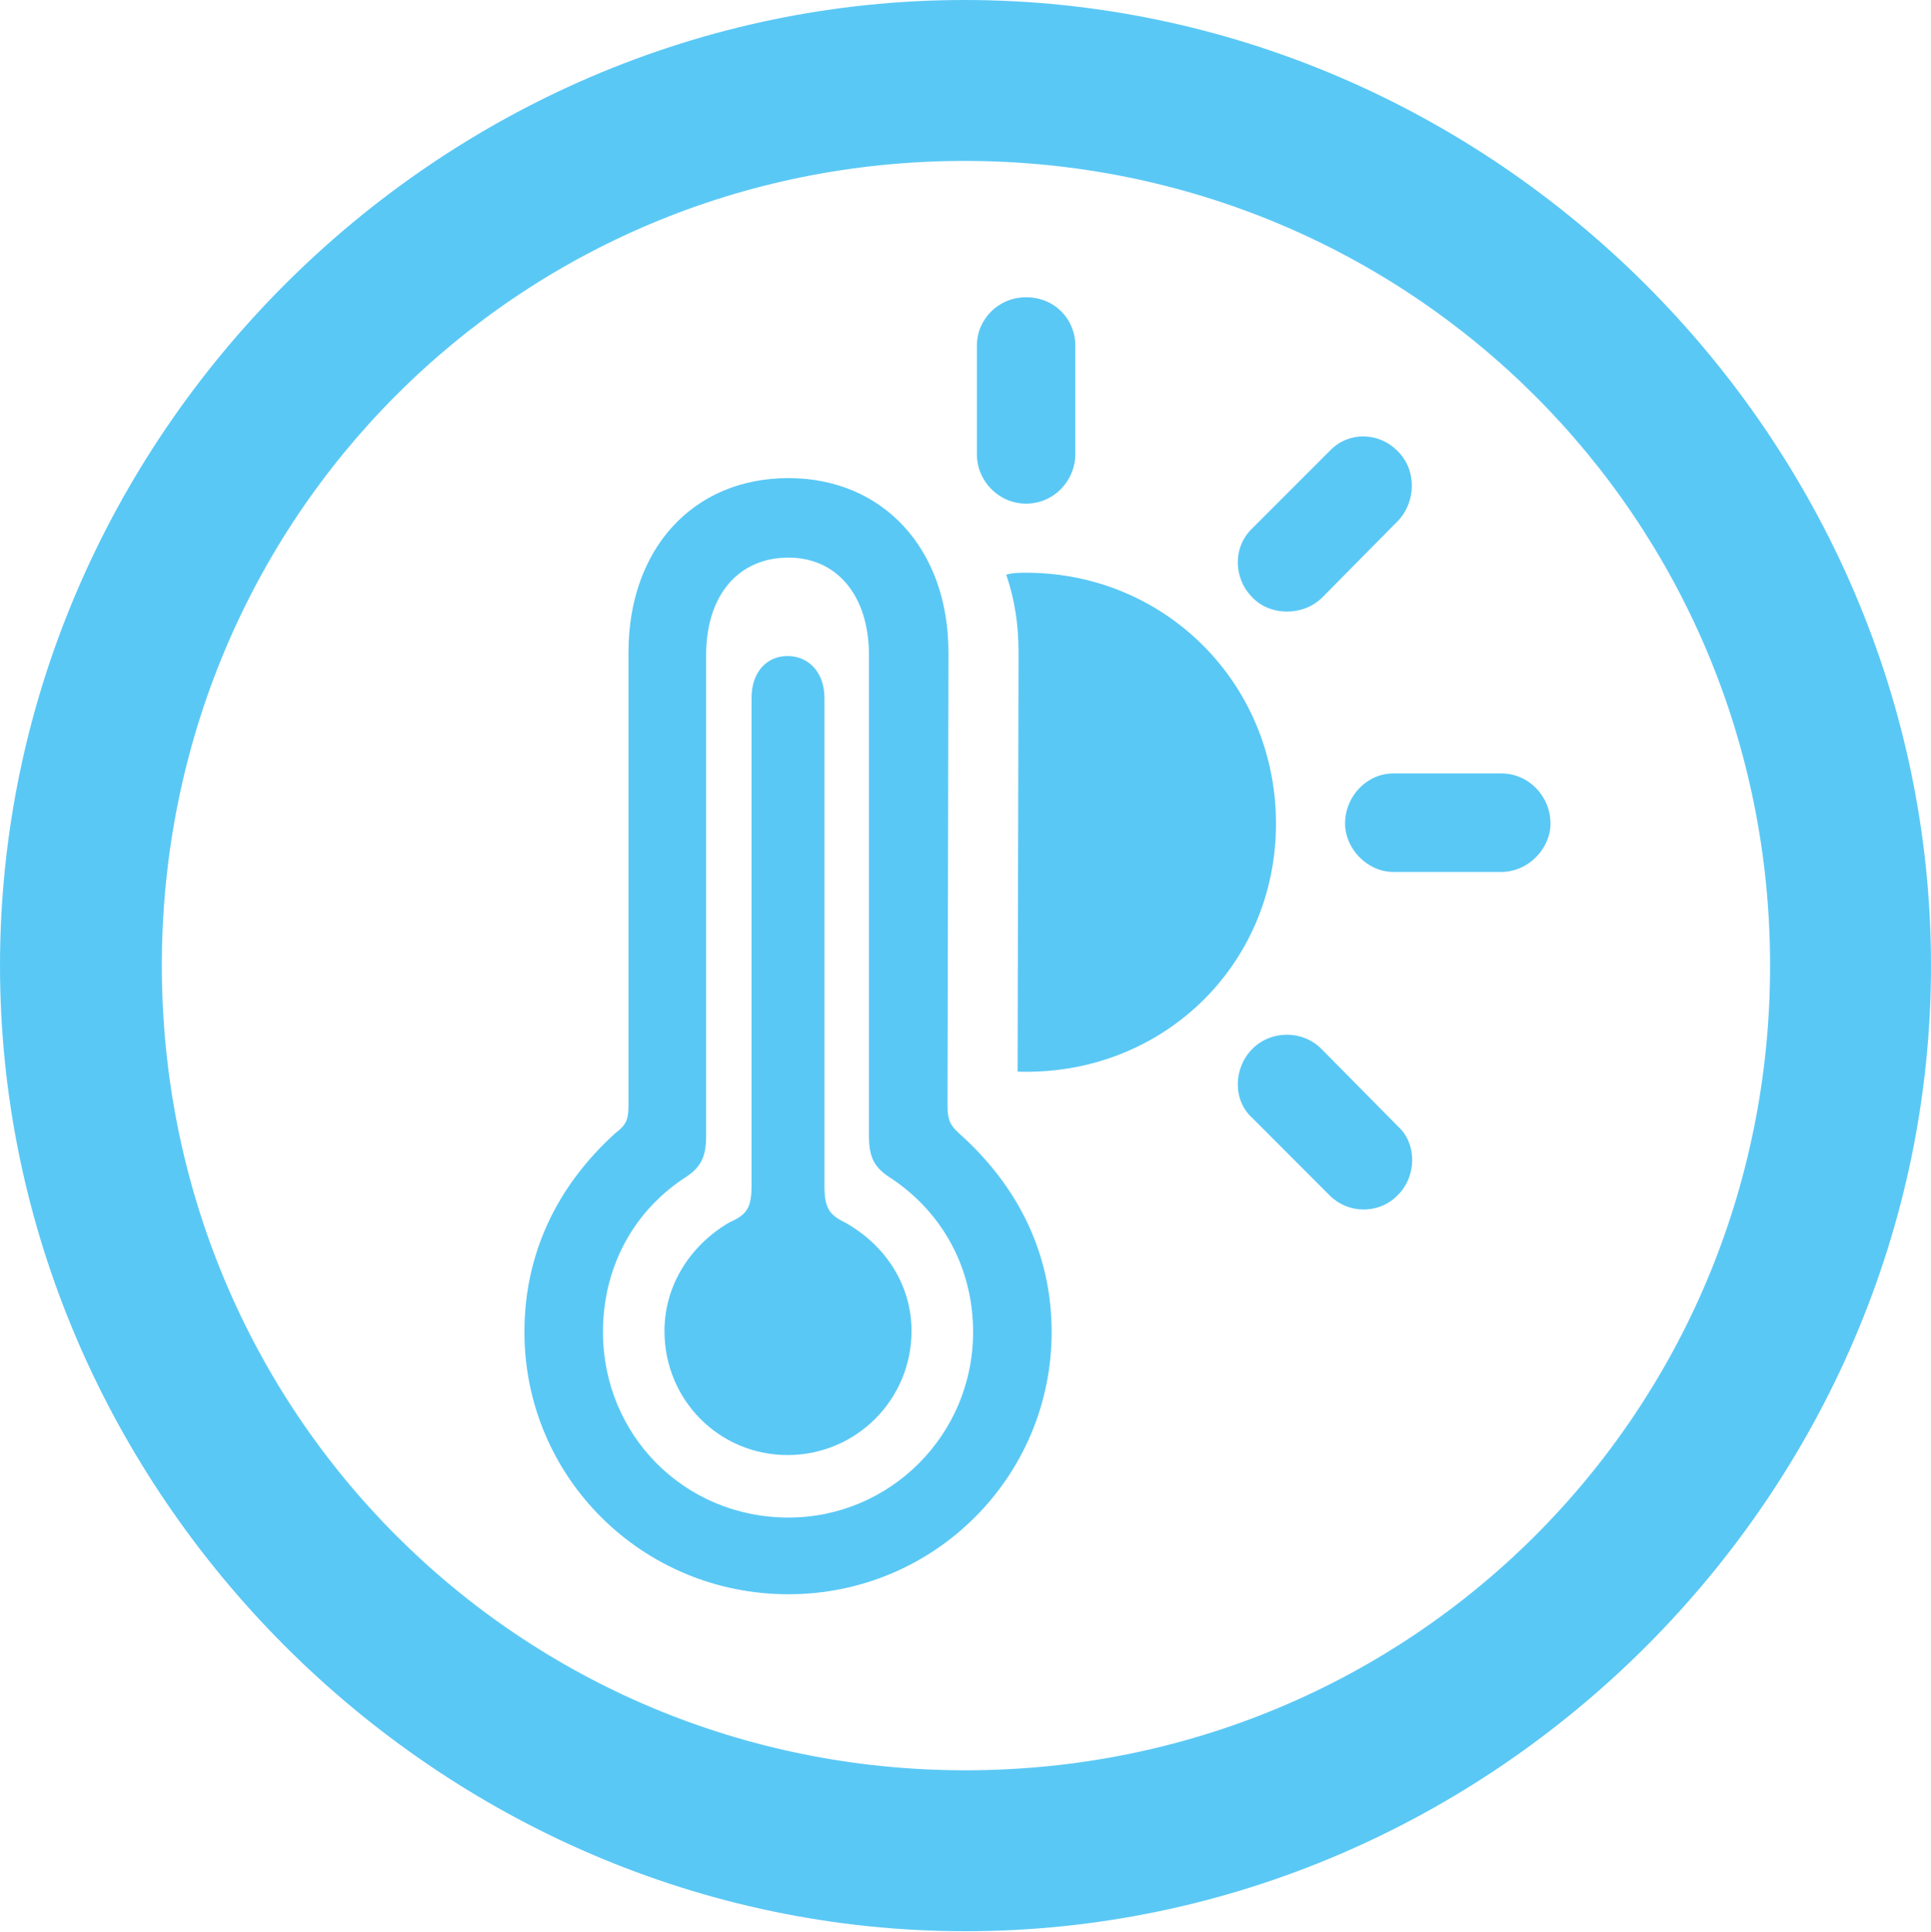 <?xml version="1.0" encoding="UTF-8"?>
<!--Generator: Apple Native CoreSVG 175.5-->
<!DOCTYPE svg
PUBLIC "-//W3C//DTD SVG 1.1//EN"
       "http://www.w3.org/Graphics/SVG/1.1/DTD/svg11.dtd">
<svg version="1.1" xmlns="http://www.w3.org/2000/svg" xmlns:xlink="http://www.w3.org/1999/xlink" width="24.902" height="24.915">
 <g>
  <rect height="24.915" opacity="0" width="24.902" x="0" y="0"/>
  <path d="M12.451 24.902C19.263 24.902 24.902 19.25 24.902 12.451C24.902 5.64 19.25 0 12.439 0C5.64 0 0 5.64 0 12.451C0 19.25 5.652 24.902 12.451 24.902ZM12.451 22.827C6.689 22.827 2.087 18.213 2.087 12.451C2.087 6.689 6.677 2.075 12.439 2.075C18.201 2.075 22.827 6.689 22.827 12.451C22.827 18.213 18.213 22.827 12.451 22.827ZM10.168 20.557C12.048 20.557 13.562 19.043 13.562 17.175C13.562 16.186 13.147 15.308 12.366 14.612C12.244 14.502 12.219 14.429 12.219 14.246L12.231 8.411C12.231 7.08 11.389 6.165 10.168 6.165C8.936 6.165 8.105 7.08 8.105 8.411L8.105 14.246C8.105 14.429 8.081 14.502 7.935 14.612C7.166 15.308 6.763 16.186 6.763 17.175C6.763 19.043 8.276 20.557 10.168 20.557ZM10.168 19.568C8.826 19.568 7.776 18.506 7.776 17.175C7.776 16.37 8.142 15.649 8.813 15.198C9.033 15.063 9.106 14.929 9.106 14.648L9.106 8.447C9.106 7.678 9.521 7.19 10.168 7.19C10.791 7.19 11.206 7.678 11.206 8.447L11.206 14.648C11.206 14.929 11.279 15.063 11.499 15.198C12.17 15.649 12.549 16.37 12.549 17.175C12.549 18.506 11.475 19.568 10.168 19.568ZM10.156 18.762C11.047 18.762 11.755 18.042 11.755 17.163C11.755 16.553 11.401 16.04 10.889 15.759C10.693 15.662 10.632 15.576 10.632 15.283L10.632 8.997C10.632 8.667 10.425 8.459 10.156 8.459C9.888 8.459 9.692 8.667 9.692 8.997L9.692 15.283C9.692 15.576 9.631 15.662 9.412 15.759C8.923 16.04 8.569 16.553 8.569 17.163C8.569 18.054 9.277 18.762 10.156 18.762ZM13.232 6.494C13.599 6.494 13.867 6.189 13.867 5.859L13.867 4.456C13.867 4.114 13.599 3.833 13.232 3.833C12.878 3.833 12.598 4.114 12.598 4.456L12.598 5.859C12.598 6.201 12.878 6.494 13.232 6.494ZM16.15 7.703C16.382 7.947 16.809 7.947 17.053 7.703L18.03 6.714C18.262 6.47 18.274 6.055 18.018 5.811C17.773 5.566 17.383 5.566 17.151 5.811L16.15 6.812C15.894 7.056 15.906 7.458 16.15 7.703ZM17.969 11.243L19.36 11.243C19.714 11.243 19.995 10.938 19.995 10.62C19.995 10.266 19.714 9.973 19.36 9.973L17.969 9.973C17.627 9.973 17.346 10.266 17.346 10.62C17.346 10.938 17.627 11.243 17.969 11.243ZM17.151 15.418C17.383 15.649 17.773 15.662 18.018 15.418C18.274 15.173 18.274 14.746 18.03 14.526L17.041 13.525C16.797 13.281 16.394 13.281 16.15 13.525C15.906 13.77 15.894 14.185 16.15 14.416ZM13.123 13.818C14.966 13.879 16.455 12.463 16.455 10.62C16.455 8.813 15.027 7.385 13.232 7.385C13.147 7.385 13.062 7.385 12.976 7.41C13.086 7.727 13.135 8.057 13.135 8.411Z" fill="#5ac8f5"/>
 </g>
</svg>
